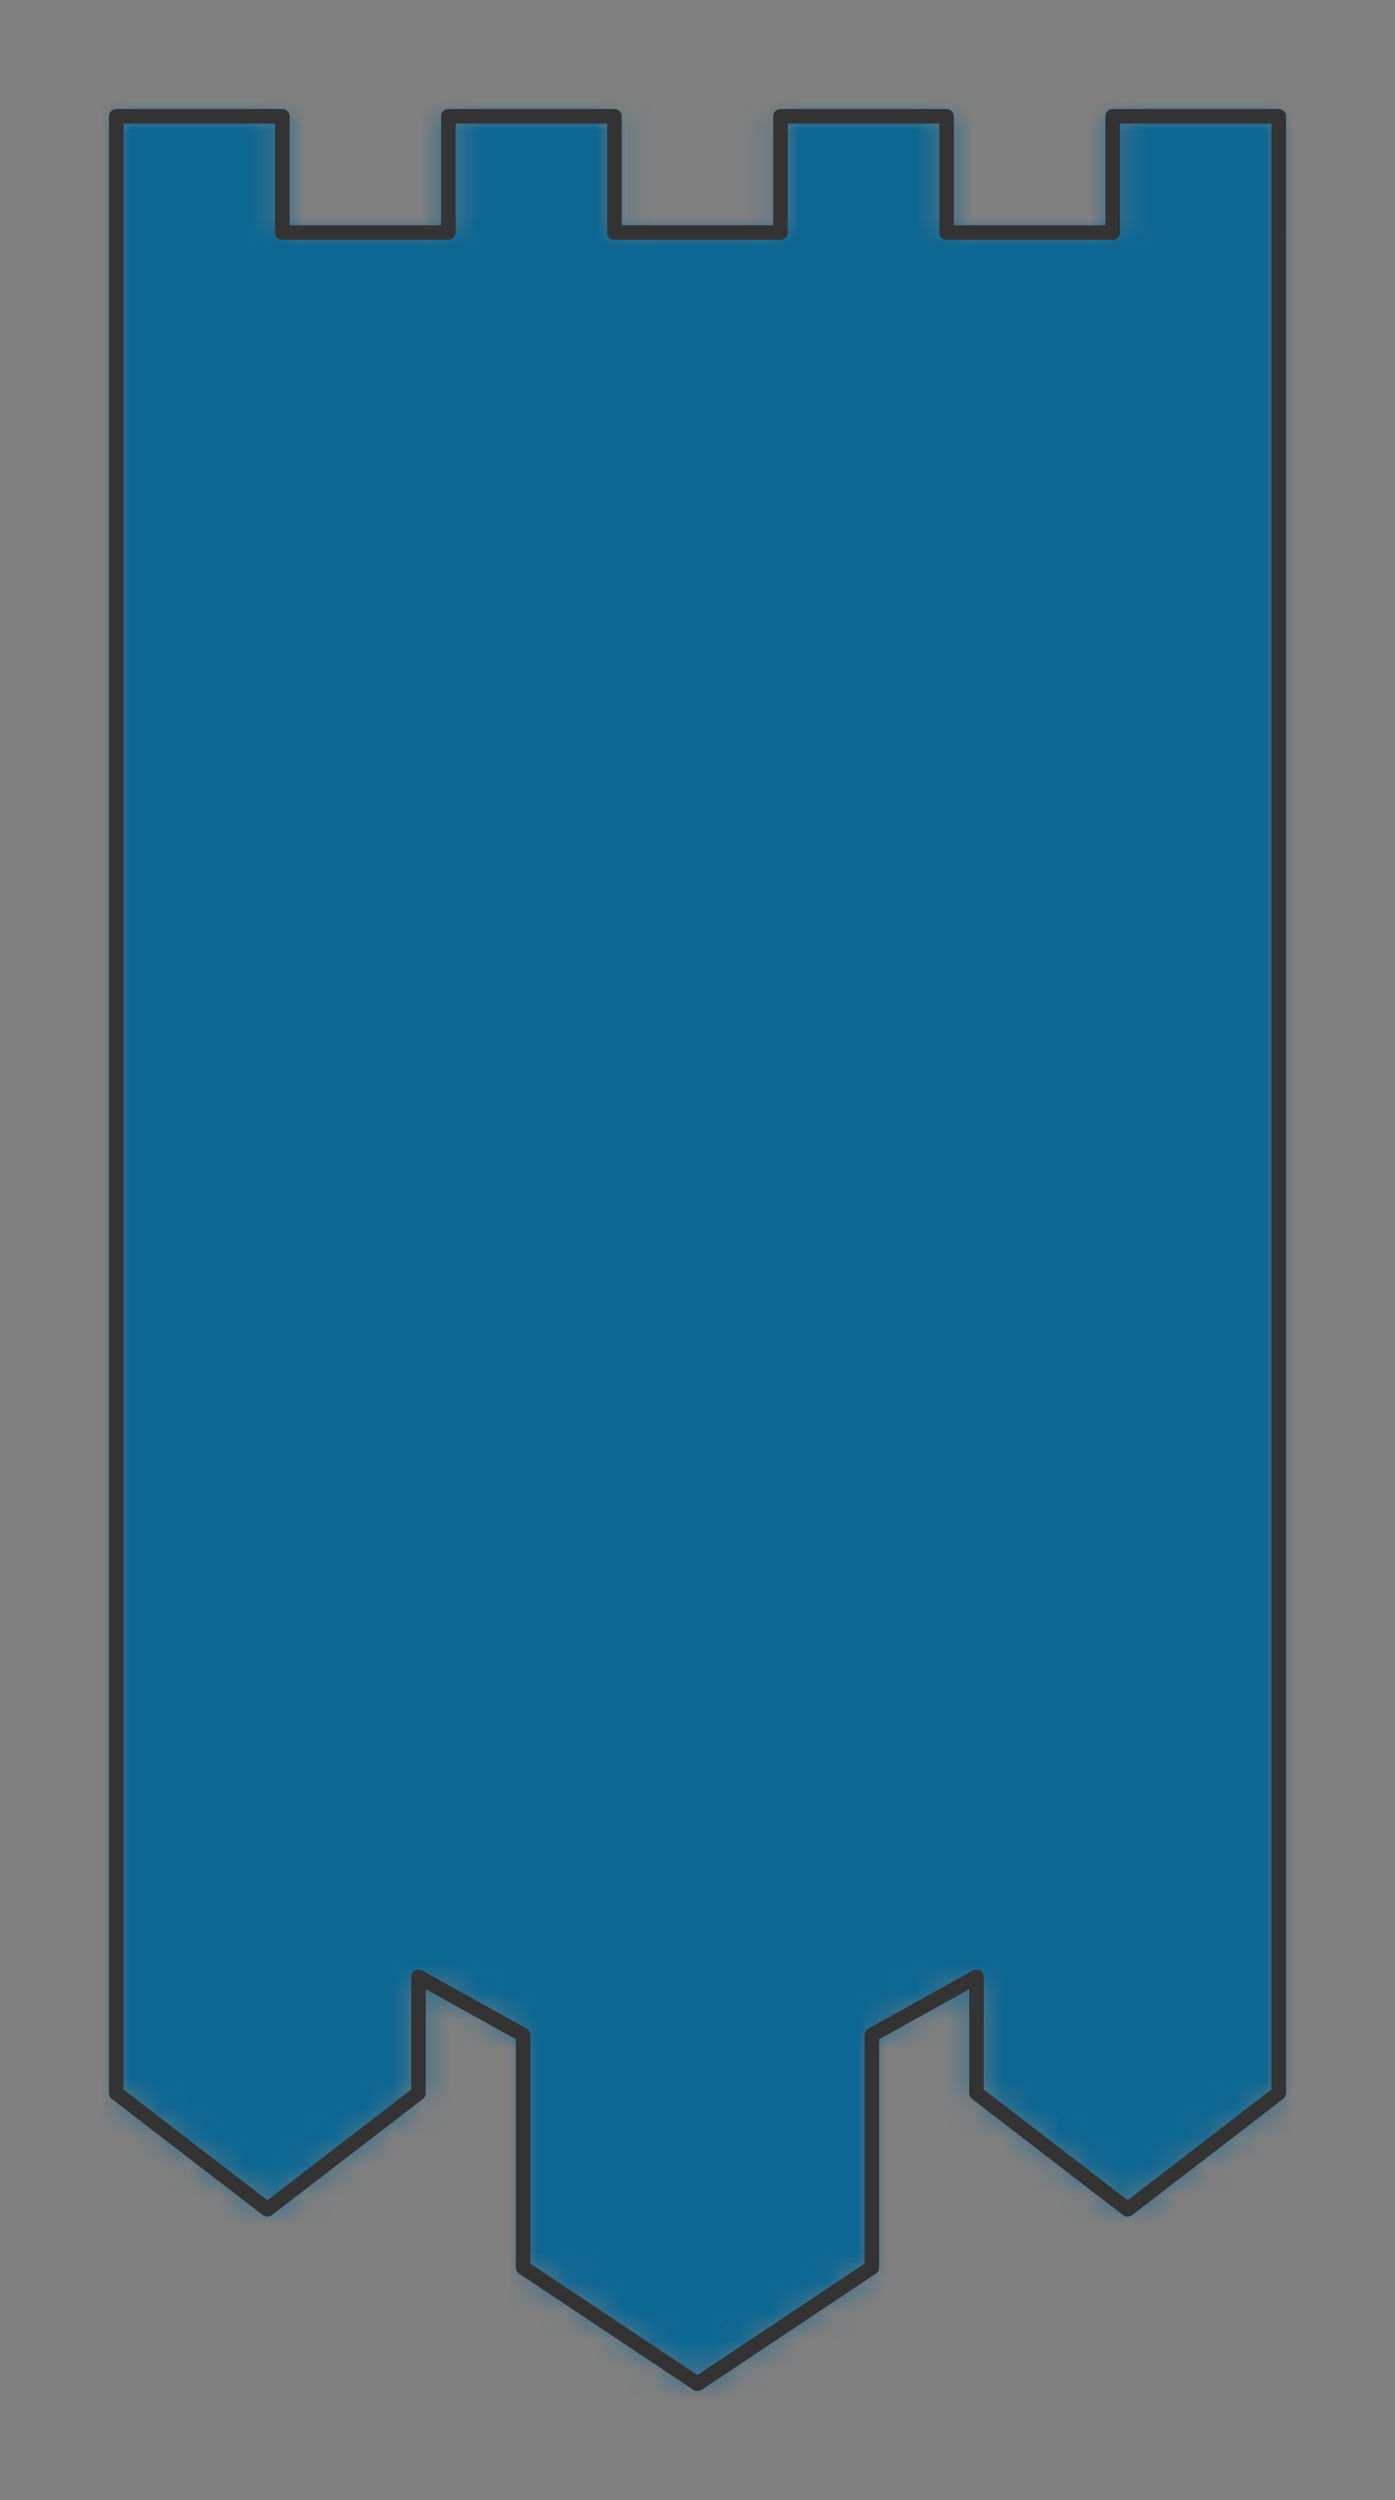 <?xml version="1.0" encoding="UTF-8" standalone="no"?>
<svg xmlns="http://www.w3.org/2000/svg" viewBox="-4 -4 48 86" preserveAspectRatio="xMidYMin slice"><rect x="-4" y="-4" width="48" height="86" fill="#808080" stroke="none"/><defs><mask id="a"><path d="M40 0h-5.714v4H28.57V0h-5.714v4h-5.714V0h-5.714v4H5.714V0H0v68l5.2 4 5.2-4v-4l3.6 2v8l6 4 6-4v-8l3.6-2v4l5.2 4 5.2-4z" clip-rule="evenodd" fill-rule="evenodd" fill="#fff"/></mask></defs><g mask="url(#a)"><path d="M40 0h-5.714v4H28.57V0h-5.714v4h-5.714V0h-5.714v4H5.714V0H0v68l5.2 4 5.2-4v-4l3.6 2v8l6 4 6-4v-8l3.6-2v4l5.2 4 5.2-4z" fill-rule="evenodd" fill="#f0f0f0"/><path fill="#0c6793" d="M-1000-1000h2000v2000h-2000z"/></g><path d="M40 0h-5.714v4H28.57V0h-5.714v4h-5.714V0h-5.714v4H5.714V0H0v68l5.2 4 5.2-4v-4l3.6 2v8l6 4 6-4v-8l3.6-2v4l5.2 4 5.2-4z" stroke="#333" stroke-width=".5" fill="none" stroke-linecap="round" stroke-linejoin="round"/></svg>